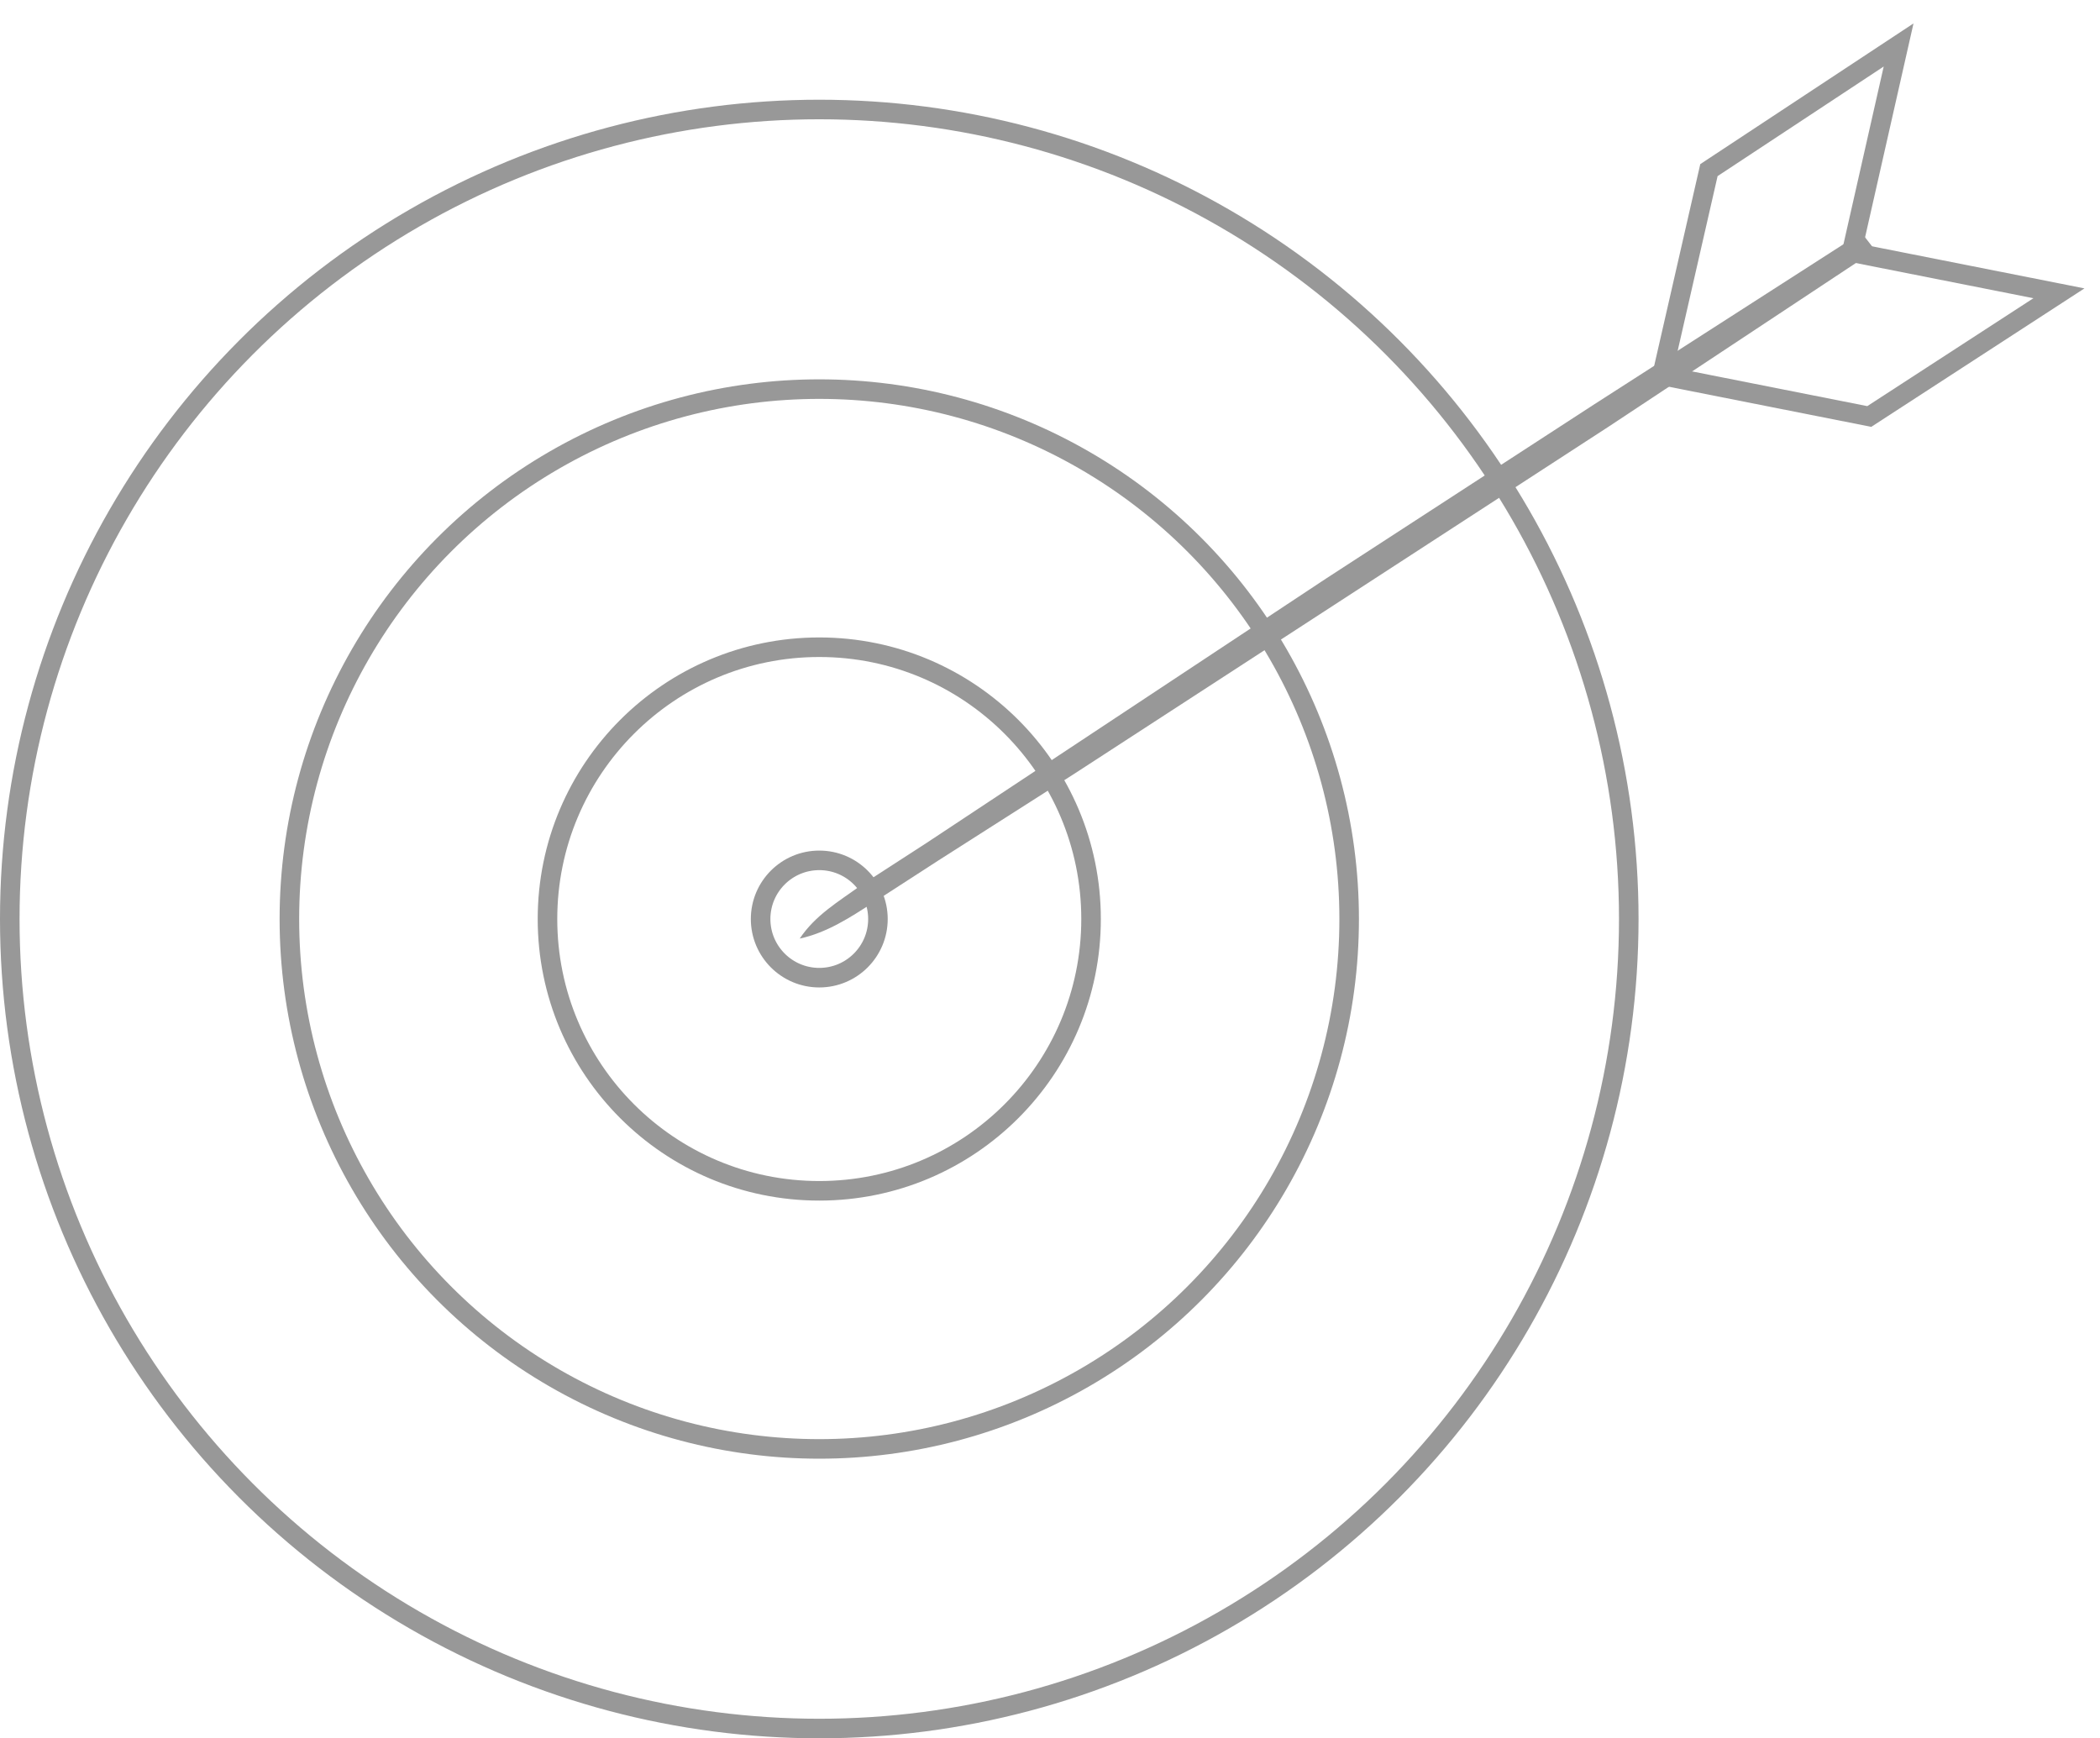 <?xml version="1.0" encoding="utf-8"?>
<!-- Generator: Adobe Illustrator 19.1.0, SVG Export Plug-In . SVG Version: 6.00 Build 0)  -->
<svg version="1.1" id="Layer_1" xmlns="http://www.w3.org/2000/svg" xmlns:xlink="http://www.w3.org/1999/xlink" x="0px" y="0px"
	 viewBox="0 0 107.4 88.9" style="enable-background:new 0 0 107.4 88.9;" xml:space="preserve">
<style type="text/css">
	.st0{fill:none;stroke:#989898;stroke-miterlimit:10;}
	.st1{fill:#989898;}
</style>
<circle class="st0" cx="41.9" cy="47" r="41.4"/>
<circle class="st0" cx="41.9" cy="47" r="27.1"/>
<circle class="st0" cx="41.9" cy="47" r="13.9"/>
<g>
	<g>
		<path class="st1" d="M95.9,12.8l-13.6,9l-13.7,8.9l-13.7,8.9L48,44l-3.4,2.2c-1.1,0.7-2.3,1.5-3.7,1.8c0.8-1.2,2-1.9,3.1-2.7
			l3.4-2.2l6.8-4.5l13.6-9l13.7-8.9l13.7-8.8L95.9,12.8z"/>
	</g>
	<polygon class="st0" points="105.3,15 94.7,12.9 97.1,2.3 87.4,8.7 85,19.2 95.6,21.3 	"/>
</g>
<circle class="st0" cx="41.9" cy="47" r="3"/>
</svg>
